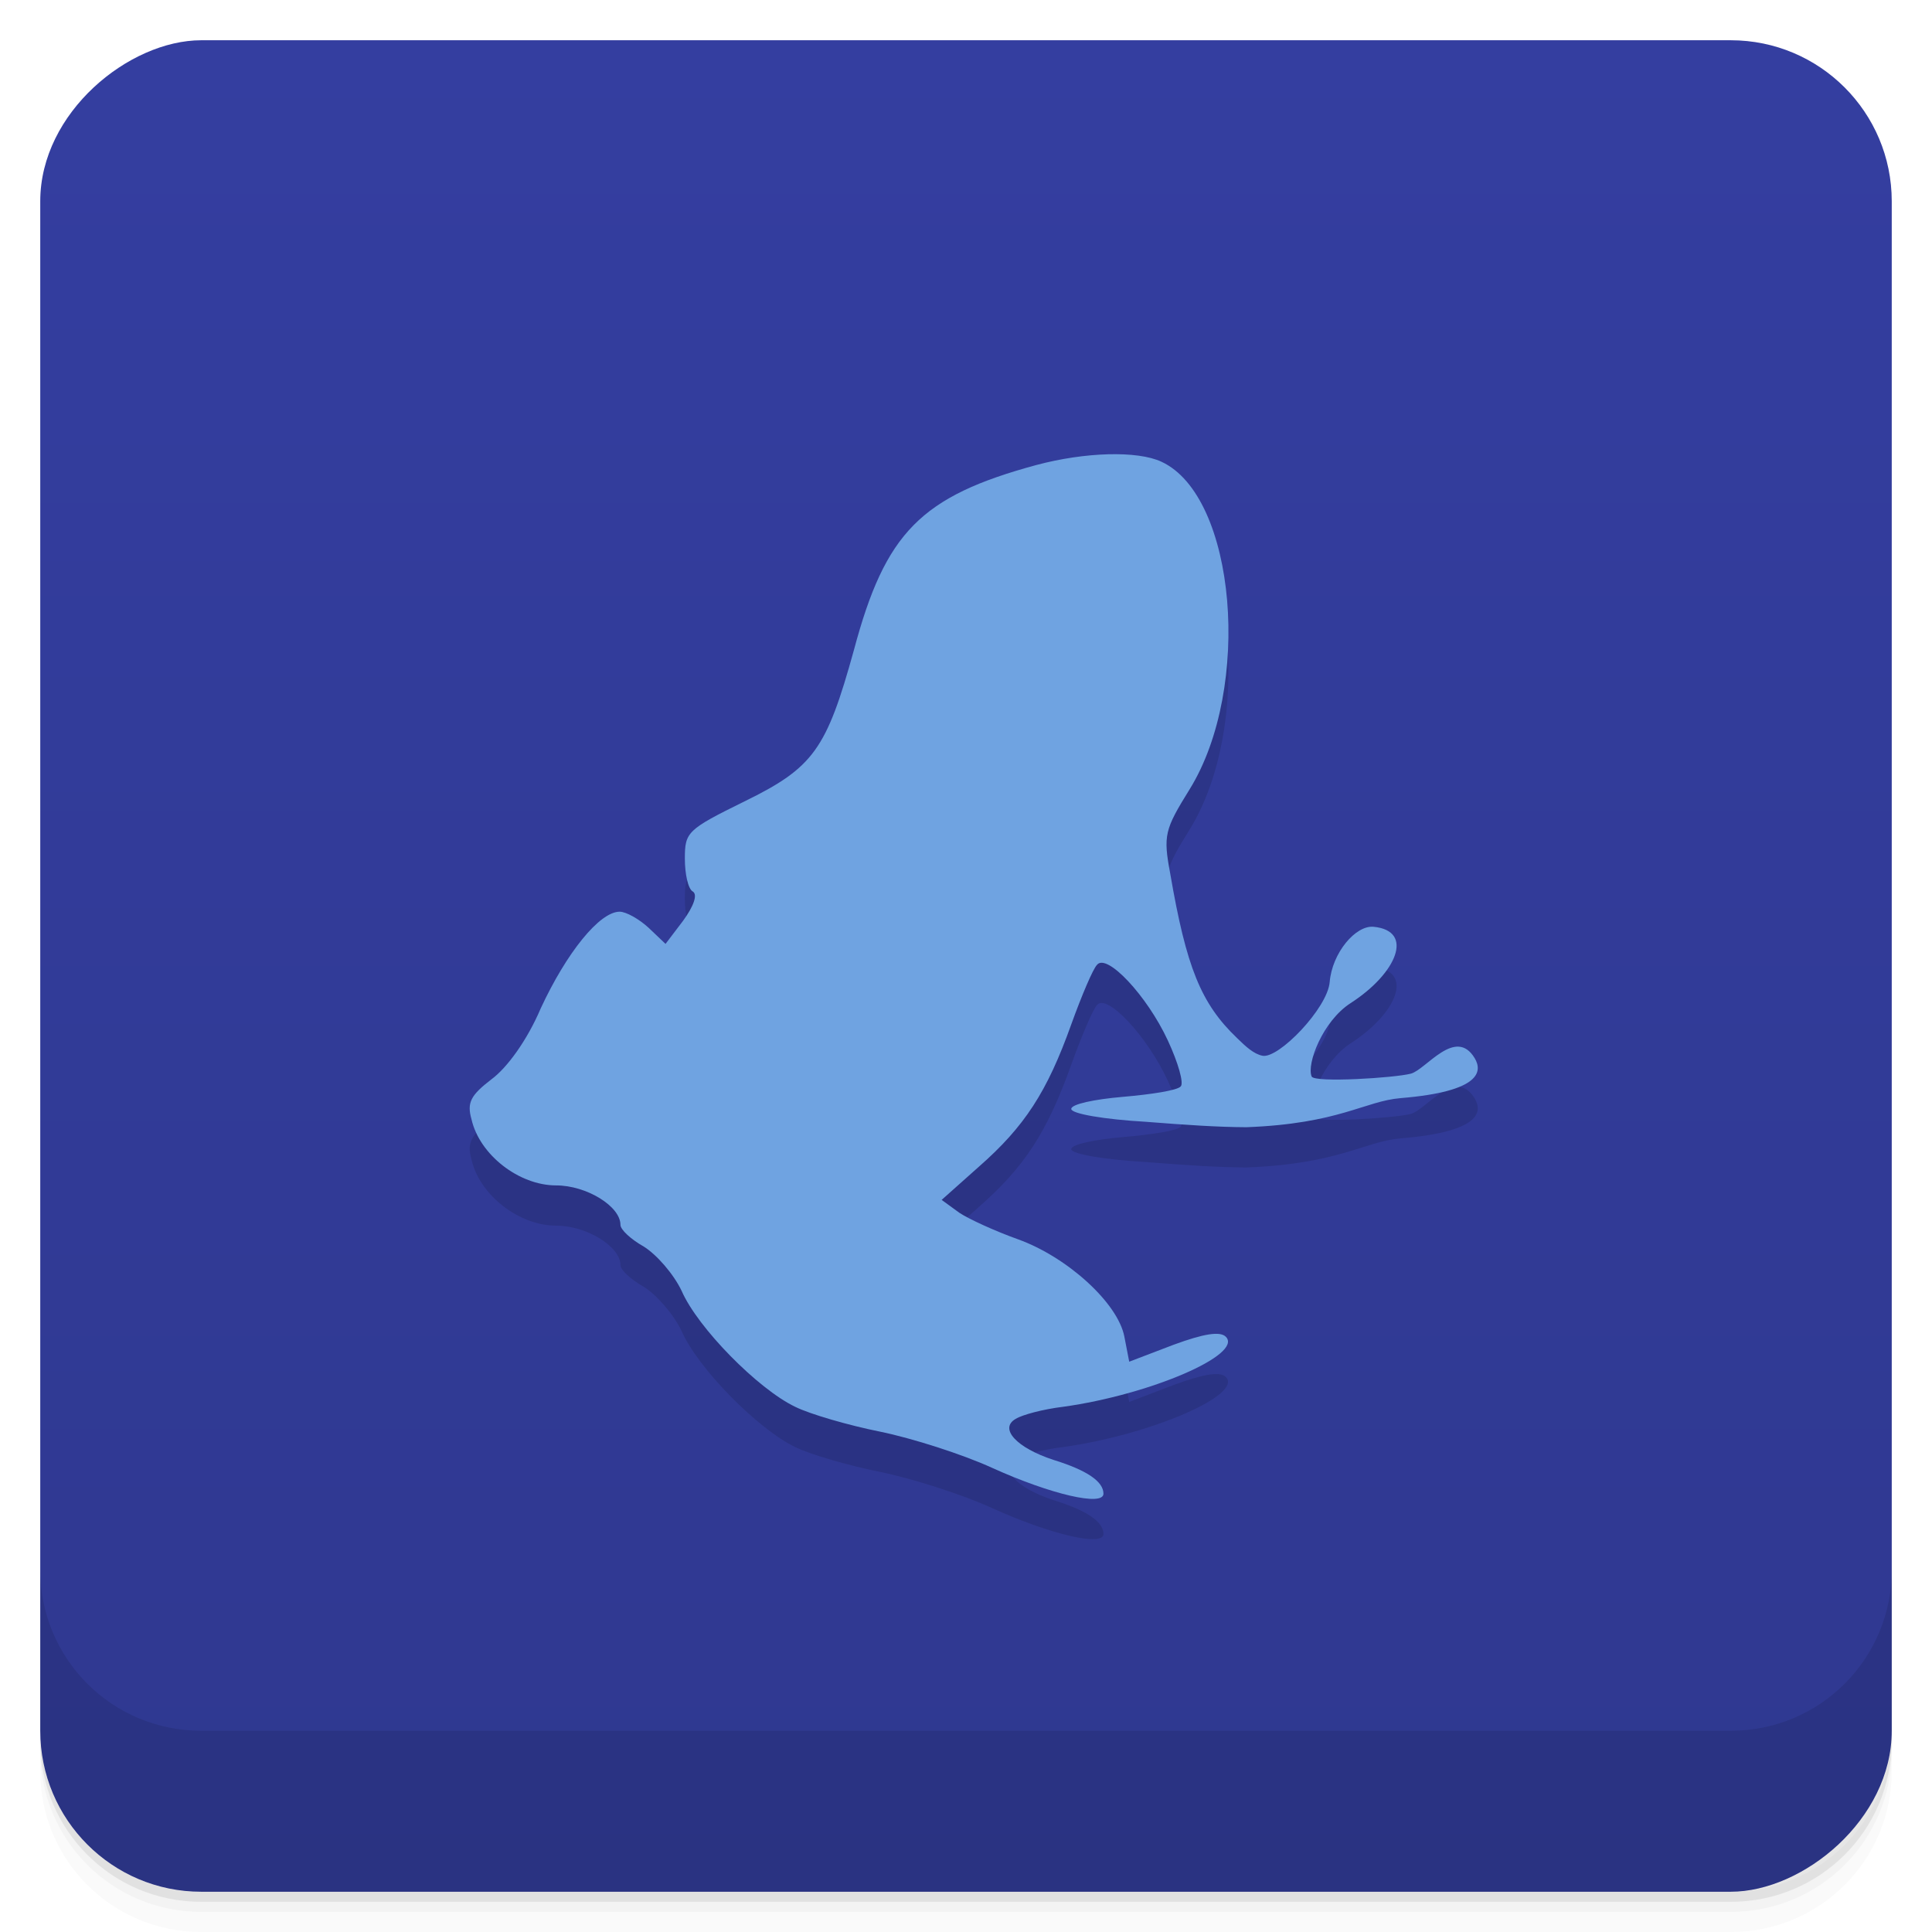 <?xml version="1.0" encoding="UTF-8"?>
<svg width="48" height="48" version="1.1" viewBox="0 0 48 48" xmlns="http://www.w3.org/2000/svg" xmlns:cc="http://creativecommons.org/ns#" xmlns:dc="http://purl.org/dc/elements/1.1/" xmlns:rdf="http://www.w3.org/1999/02/22-rdf-syntax-ns#">
 <defs>
  <linearGradient id="linearGradient4231" x1="1" x2="47" gradientTransform="translate(-48 .002)" gradientUnits="userSpaceOnUse">
   <stop stop-color="#2f3890" offset="0"/>
   <stop stop-color="#343ea0" offset="1"/>
  </linearGradient>
 </defs>
 <path d="m1 43v0.25c0 2.216 1.784 4 4 4h38c2.216 0 4-1.784 4-4v-0.25c0 2.216-1.784 4-4 4h-38c-2.216 0-4-1.784-4-4zm0 0.5v0.5c0 2.216 1.784 4 4 4h38c2.216 0 4-1.784 4-4v-0.5c0 2.216-1.784 4-4 4h-38c-2.216 0-4-1.784-4-4z" opacity=".02"/>
 <path d="m1 43.25v0.25c0 2.216 1.784 4 4 4h38c2.216 0 4-1.784 4-4v-0.25c0 2.216-1.784 4-4 4h-38c-2.216 0-4-1.784-4-4z" opacity=".05"/>
 <path d="m1 43v0.25c0 2.216 1.784 4 4 4h38c2.216 0 4-1.784 4-4v-0.25c0 2.216-1.784 4-4 4h-38c-2.216 0-4-1.784-4-4z" opacity=".1"/>
 <rect transform="rotate(-90)" x="-47" y="1" width="46" height="46" rx="4" fill="url(#linearGradient4231)"/>
 <g transform="translate(0,-1004.4)">
  <path d="m1 1043.4v4c0 2.216 1.784 4 4 4h38c2.216 0 4-1.784 4-4v-4c0 2.216-1.784 4-4 4h-38c-2.216 0-4-1.784-4-4z" opacity=".1"/>
 </g>
 <g transform="matrix(.02 0 0 -.02 11.615 38.451)" fill-opacity=".118">
  <path d="m707 1295c-144-39-188-84-227-230-34-123-50-146-136-188-71-35-74-38-74-71 0-19 4-38 10-41 6-4 1-18-12-36l-22-29-21 20c-12 11-28 20-36 20-25 0-66-51-98-120-17-40-42-74-61-88-26-20-31-29-25-50 10-44 59-82 105-82 38 0 80-26 80-49 0-6 13-18 29-27 16-10 37-34 47-55 20-46 95-122 141-144 18-9 66-23 106-31 39-8 102-28 139-45 73-33 138-48 138-32 0 15-20 29-62 42-46 15-68 39-47 51 8 5 34 12 59 15 108 15 224 65 202 87-7 7-27 4-65-10l-55-21-6 31c-8 42-71 99-132 121-28 10-61 25-73 33l-22 16 46 41c57 50 85 93 115 177 13 36 27 69 32 74 12 15 62-38 88-94 13-28 20-53 16-57-4-5-37-10-72-13s-64-9-64-15 41-13 93-16c51-4 88.56-6.531 124.57-6.715 115.58 4.364 146.97 32.496 191.77 36.17 99.97 8.22 101.51 33.508 91.8 49.618-23.715 39.34-60.53-14.257-79.21-19.226-20.06-5.335-119.94-11.512-123.29-3.557-6.528 15.504 13.681 68.812 48.41 91.18 57.46 37.01 79.54 89.85 28.548 94.8-22.342 2.167-51.575-32.457-54.56-68.68-2.674-32.436-63.56-95.58-83.5-91.51-10.921 2.229-20.568 11.233-31.539 21.915-45 43-63 88-83 204-9 48-7 55 24 105 78 126 58 364-35 407-30 14-95 12-155-4z"/>
 </g>
 <g transform="matrix(.02 0 0 -.02 11.615 37.451)" fill="#6fa3e1">
  <path d="m707 1295c-144-39-188-84-227-230-34-123-50-146-136-188-71-35-74-38-74-71 0-19 4-38 10-41 6-4 1-18-12-36l-22-29-21 20c-12 11-28 20-36 20-25 0-66-51-98-120-17-40-42-74-61-88-26-20-31-29-25-50 10-44 59-82 105-82 38 0 80-26 80-49 0-6 13-18 29-27 16-10 37-34 47-55 20-46 95-122 141-144 18-9 66-23 106-31 39-8 102-28 139-45 73-33 138-48 138-32 0 15-20 29-62 42-46 15-68 39-47 51 8 5 34 12 59 15 108 15 224 65 202 87-7 7-27 4-65-10l-55-21-6 31c-8 42-71 99-132 121-28 10-61 25-73 33l-22 16 46 41c57 50 85 93 115 177 13 36 27 69 32 74 12 15 62-38 88-94 13-28 20-53 16-57-4-5-37-10-72-13s-64-9-64-15 41-13 93-16c51-4 88.56-6.531 124.57-6.715 115.58 4.364 146.97 32.496 191.77 36.17 99.97 8.22 101.51 33.508 91.8 49.618-23.715 39.34-60.53-14.257-79.21-19.226-20.06-5.335-119.94-11.512-123.29-3.557-6.528 15.504 13.681 68.812 48.41 91.18 57.46 37.01 79.54 89.85 28.548 94.8-22.342 2.167-51.575-32.457-54.56-68.68-2.674-32.436-63.56-95.58-83.5-91.51-10.921 2.229-20.568 11.233-31.539 21.915-45 43-63 88-83 204-9 48-7 55 24 105 78 126 58 364-35 407-30 14-95 12-155-4z"/>
 </g>
</svg>
